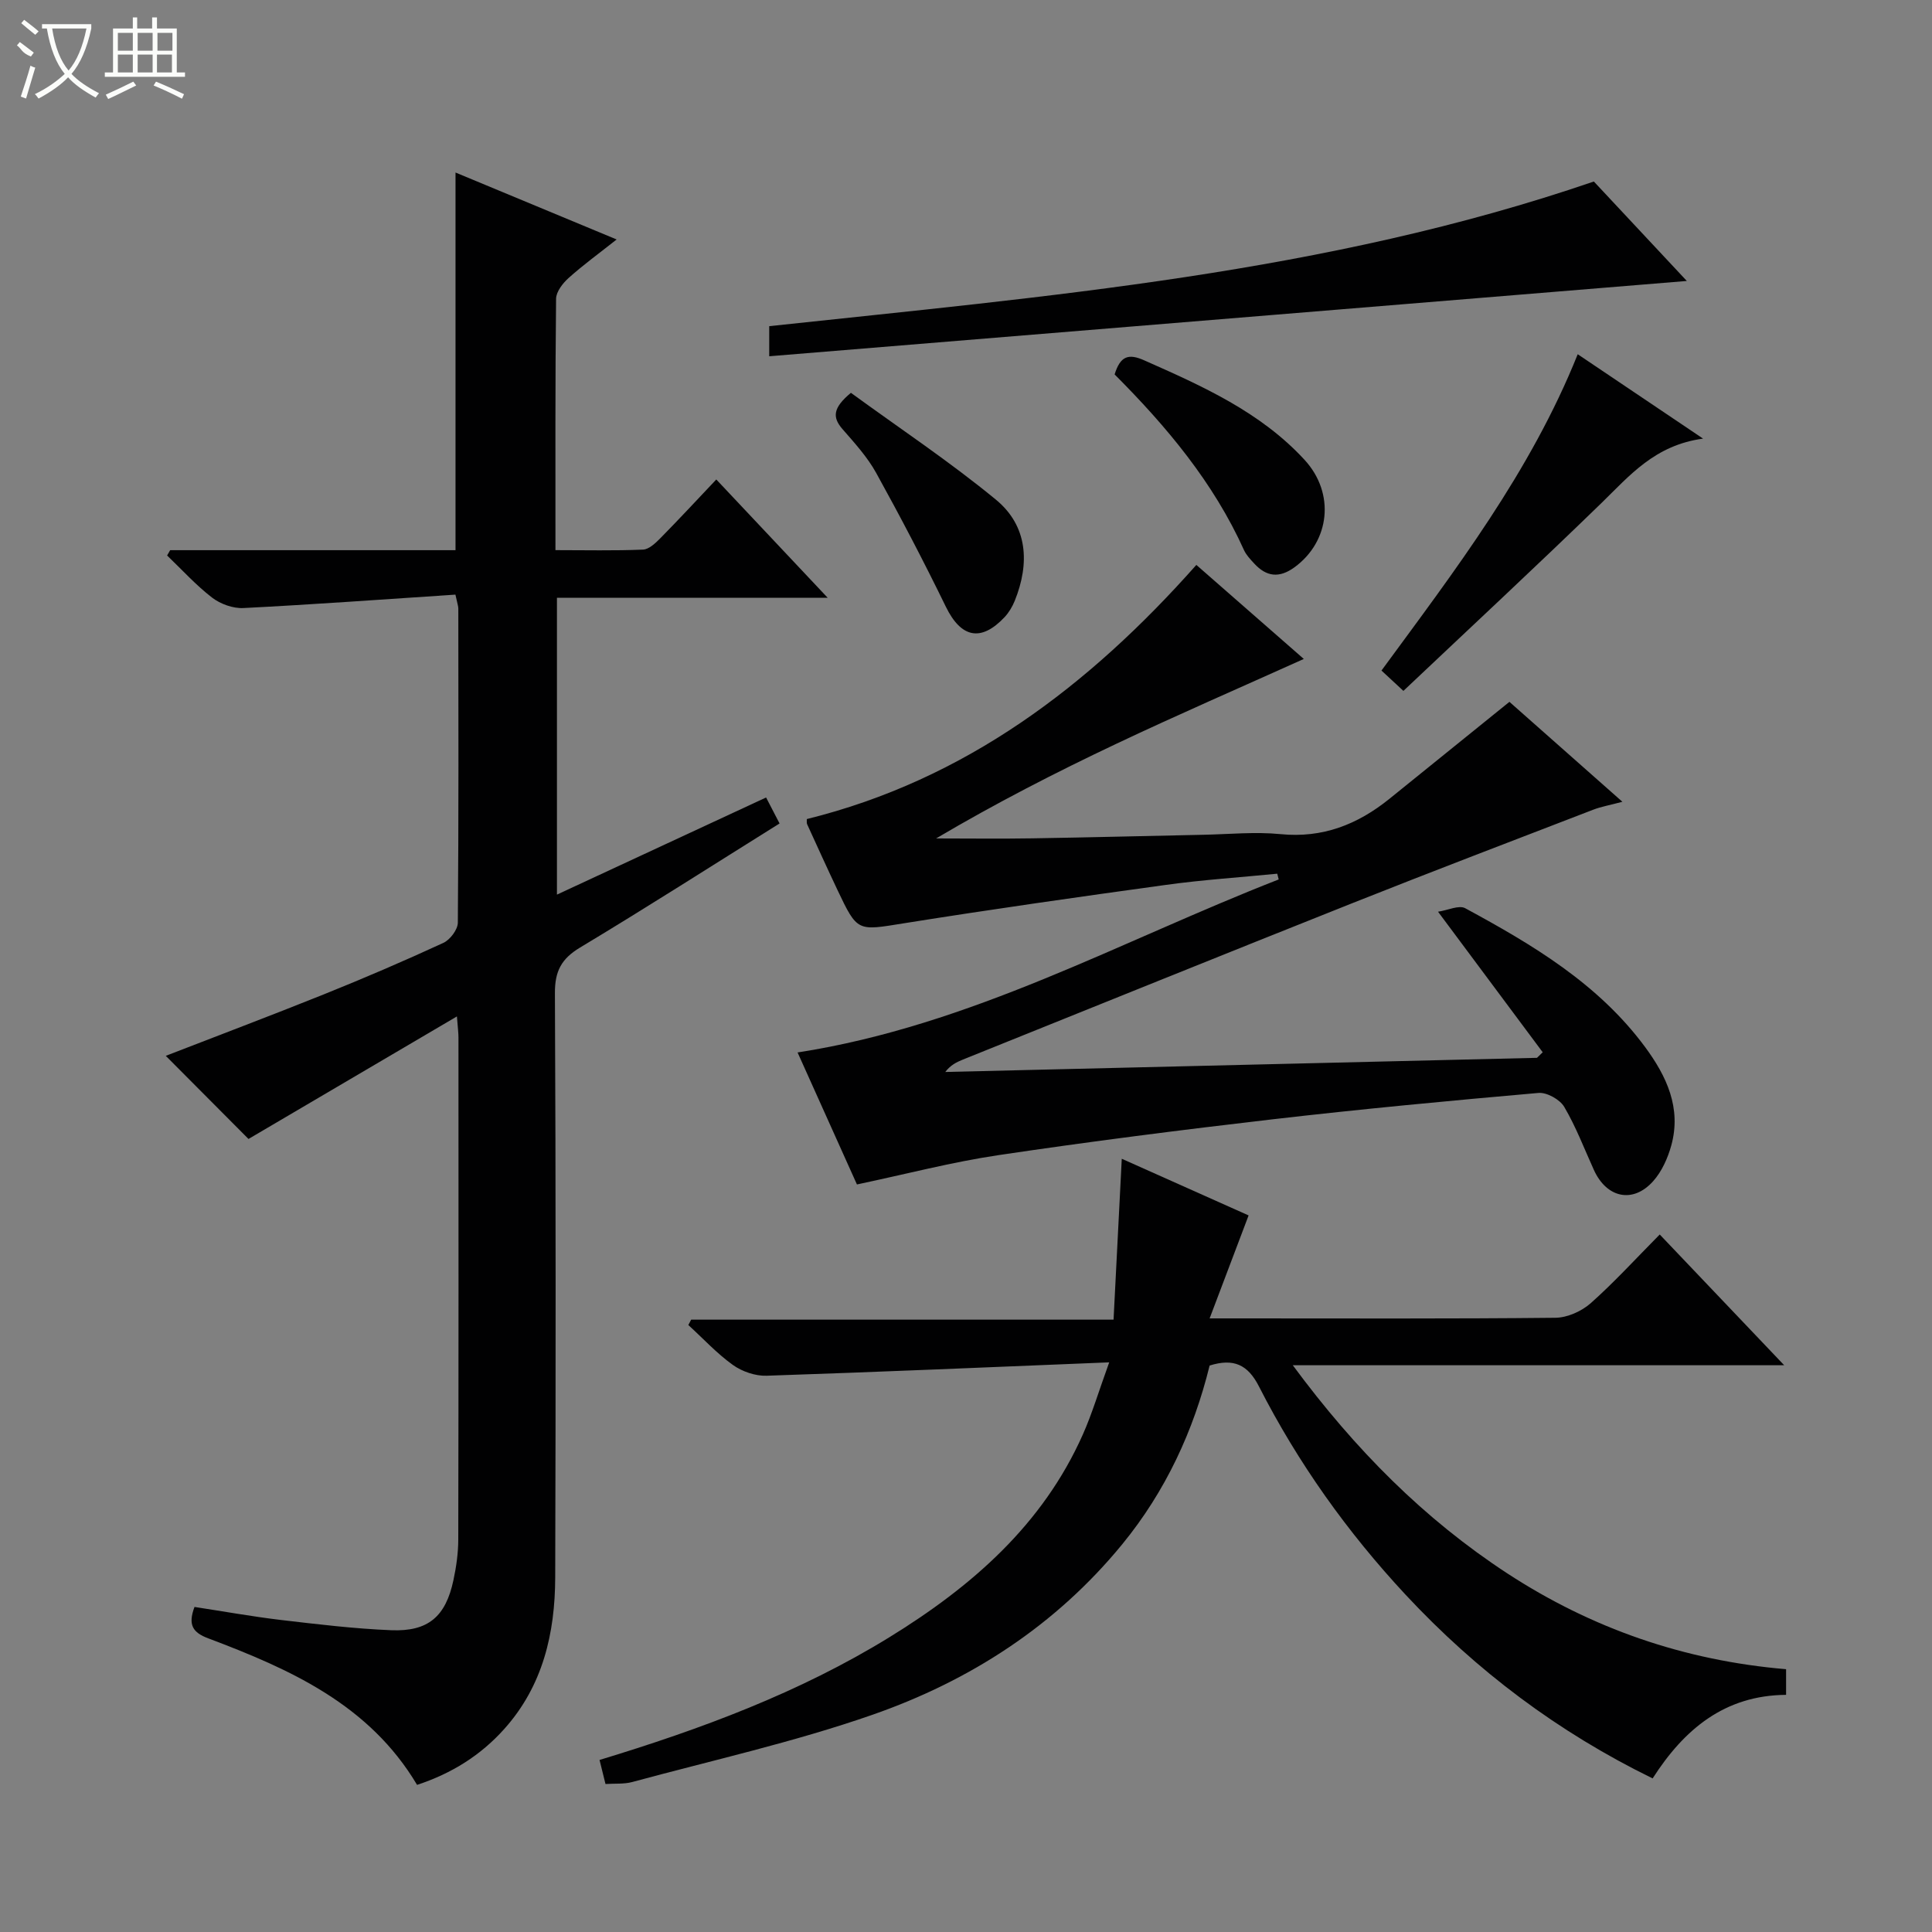 <svg enable-background="new 0 0 400 400" viewBox="0 0 400 400" xmlns="http://www.w3.org/2000/svg"><rect x="0" y="0" width="400" height="400" fill="#808080" stroke="none"/><g fill="#010102"><path d="m94.29 123.11c-14.75.97-29.31 2.04-43.89 2.78-2.15.11-4.76-.83-6.49-2.16-3.35-2.58-6.23-5.77-9.31-8.72.21-.37.42-.73.63-1.1h59.08c0-26.21 0-51.92 0-78.19 10.88 4.52 21.71 9.02 33.36 13.86-3.6 2.85-6.91 5.25-9.93 7.96-1.22 1.09-2.59 2.85-2.61 4.31-.19 17.14-.13 34.28-.13 52.05 6.26 0 12.2.14 18.13-.11 1.23-.05 2.58-1.34 3.58-2.35 3.84-3.9 7.57-7.92 11.59-12.17 7.82 8.3 15.11 16.04 23.06 24.49-19.09 0-37.42 0-56.05 0v61.46c14.5-6.74 28.76-13.36 43.3-20.11.89 1.72 1.77 3.41 2.79 5.38-13.91 8.69-27.48 17.38-41.29 25.68-3.89 2.33-5.24 4.91-5.22 9.44.19 40.33.18 80.65.06 120.98-.03 11.54-2.55 22.46-10.56 31.39-4.86 5.42-10.82 9.18-18.04 11.56-9.9-16.64-26.29-23.95-43.24-30.34-3.16-1.19-4.26-2.74-2.84-6.5 5.9.9 11.88 1.98 17.91 2.7 7.59.89 15.19 1.81 22.82 2.12 7.67.31 11.28-2.84 12.88-10.37.59-2.75.99-5.59 1-8.39.07-34.66.05-69.32.04-103.98 0-.94-.13-1.89-.32-4.34-15.04 8.85-29.3 17.23-43.15 25.37-5.48-5.5-11.38-11.43-17.13-17.21 10.31-4 21.57-8.25 32.73-12.73 8.33-3.35 16.58-6.89 24.73-10.65 1.4-.64 3-2.75 3.01-4.2.18-21.66.12-43.32.1-64.99.01-.49-.18-.96-.6-2.92z"/><path d="m247.69 116.96c7.6 6.66 14.93 13.07 22.25 19.47-13.14 5.92-26.07 11.53-38.81 17.56-12.6 5.96-25.01 12.33-37.32 19.6 6.64 0 13.29.09 19.93-.02 11.81-.19 23.62-.5 35.43-.74 5.33-.11 10.7-.65 15.97-.13 8.71.86 15.95-2.01 22.52-7.31 8.14-6.56 16.27-13.14 24.85-20.08 7.14 6.32 14.92 13.2 23.39 20.69-2.65.71-4.41 1.01-6.04 1.64-16.56 6.38-33.14 12.7-49.62 19.25-27 10.74-53.94 21.65-80.9 32.49-1.31.53-2.57 1.16-3.63 2.56 40.84-.98 81.67-1.96 122.51-2.93.39-.38.78-.76 1.18-1.15-7.03-9.44-14.06-18.88-21.67-29.1 2.04-.3 4.33-1.43 5.63-.72 13.94 7.55 27.55 15.63 37.22 28.71 4.47 6.05 7.58 12.65 5.44 20.41-.73 2.63-1.96 5.39-3.75 7.39-4.18 4.68-9.63 3.49-12.27-2.32-1.99-4.38-3.71-8.93-6.14-13.06-.9-1.53-3.6-3.04-5.33-2.89-18.37 1.61-36.73 3.34-55.04 5.46-18.96 2.2-37.9 4.61-56.77 7.42-9.63 1.43-19.1 3.92-29.3 6.07-3.81-8.47-7.93-17.63-12.29-27.33 35.91-5.57 66.88-23.06 99.61-35.82-.1-.4-.2-.79-.3-1.19-7.69.76-15.42 1.26-23.07 2.32-18.08 2.49-36.16 5.06-54.18 7.94-9.68 1.55-9.64 1.89-13.82-6.93-2.13-4.5-4.19-9.04-6.26-13.57-.13-.28-.05-.65-.07-1.07 32.82-8.12 58.4-27.53 80.65-52.62z"/><path d="m369.79 345.59v5.31c-12.72.1-21.11 7.12-27.63 17.3-19.59-9.58-36.47-22.28-51.12-38-12.1-12.99-22.32-27.34-30.38-43.14-2.31-4.54-5.25-5.89-10.22-4.34-3.32 13.49-9.1 26.02-18.09 37-13.79 16.84-31.5 28.25-51.7 35.3-16.23 5.66-33.13 9.42-49.76 13.93-1.7.46-3.58.28-5.53.41-.43-1.75-.82-3.32-1.23-4.98 20.98-6.38 41.36-13.92 60.03-25.42 17-10.47 31.7-23.23 40.03-41.96 1.93-4.34 3.28-8.93 5.46-14.94-24.45.99-47.69 2-70.93 2.77-2.32.08-5.06-.86-6.97-2.22-3.34-2.39-6.18-5.49-9.24-8.28.2-.37.39-.74.59-1.11h87.45c.57-11.15 1.11-21.84 1.7-33.31 9.29 4.15 18.42 8.22 26.26 11.73-2.61 6.91-5.12 13.54-8.07 21.32h6.63c21.66 0 43.33.1 64.98-.13 2.46-.03 5.38-1.34 7.26-2.99 4.85-4.3 9.24-9.12 14.32-14.25 8.48 8.91 16.79 17.64 25.77 27.07-33.96 0-67.1 0-101.74 0 12.99 17.58 27.22 31.84 44.42 43.1 17.45 11.38 36.57 18.04 57.71 19.83z"/><path d="m349.24 58.17c-63.49 5.21-126.53 10.38-189.98 15.59 0-2.72 0-4.44 0-6.23 57.58-6.2 115.21-10.92 170.73-29.95 6.12 6.55 12.69 13.57 19.25 20.59z"/><path d="m326.65 73.34c8.39 5.65 16.59 11.17 25.95 17.47-10.01 1.36-15.21 7.67-21.03 13.33-13.44 13.06-27.17 25.81-41.01 38.9-1.97-1.83-3.26-3.03-4.54-4.21 15.26-20.8 30.84-41.08 40.63-65.49z"/><path d="m230.77 77.52c1.19-3.86 2.91-4.35 6.12-2.92 12.04 5.33 24.06 10.68 33.2 20.6 6.38 6.93 5.27 16.89-2.08 22.25-3.16 2.3-5.81 1.97-8.34-.78-.78-.85-1.64-1.74-2.11-2.77-6.33-14.03-16.02-25.58-26.79-36.38z"/><path d="m176.17 81.33c10.04 7.32 20.42 14.22 30 22.1 6.62 5.44 7.07 13.16 3.92 20.97-.49 1.2-1.2 2.4-2.08 3.35-4.92 5.24-9.04 4.3-12.18-2.13-4.56-9.36-9.39-18.6-14.43-27.71-1.83-3.31-4.48-6.21-6.99-9.09-2.11-2.44-1.98-4.37 1.76-7.49z"/></g><path d="m6.4 11.7c-2-.8-1.9-1.6-2.9-2.3l.6-.7c.9.7 1.9 1.4 2.9 2.2zm-2.1 8.3c.7-2.1 1.4-4.2 2-6.4.2.1.6.3 1 .4-.7 2.3-1.3 4.4-1.9 6.4zm3-12.8c-1.1-.9-2.1-1.7-2.9-2.4l.6-.7c1 .8 2 1.5 3 2.4zm1.4-1.3v-.9h10.2v.9c-.9 4.2-2.3 7.3-4.1 9.4 1.3 1.4 3.2 2.7 5.7 4-.2.2-.4.5-.7.9-2.5-1.4-4.4-2.7-5.7-4.2-1.4 1.5-3.5 3-6.1 4.4 0 0 0 0-.1-.1-.3-.4-.5-.7-.7-.8 2.7-1.3 4.7-2.8 6.2-4.2-1.8-2.2-3-5.3-3.7-9.4zm9.2 0h-7.1c.6 3.8 1.7 6.7 3.4 8.7 1.7-2 2.9-4.8 3.7-8.7z" fill="#fbfcfa"/><path d="m31.6 3.6h.9v2.3h4.1v9.1h1.7v.9h-16.6v-.9h1.7v-9.1h4.1v-2.3h.9v2.3h3.1v-2.3zm-4 13.3.6.8c-1.9.9-3.8 1.9-5.8 2.8-.2-.3-.3-.6-.5-.9 2-.9 3.9-1.8 5.7-2.7zm-3.2-10.1v3.7h3.1v-3.7zm0 4.5v3.7h3.1v-3.7zm4.1-4.5v3.7h3.1v-3.7zm0 4.5v3.7h3.1v-3.7zm9.1 9.1c-2.1-1.1-4.1-2-5.8-2.7l.5-.8c2.2.9 4.1 1.8 5.8 2.6l-.4.9zm-1.9-13.6h-3.1v3.7h3.1zm-3.2 4.5v3.7h3.1v-3.7z" fill="#fbfcfa"/></svg>